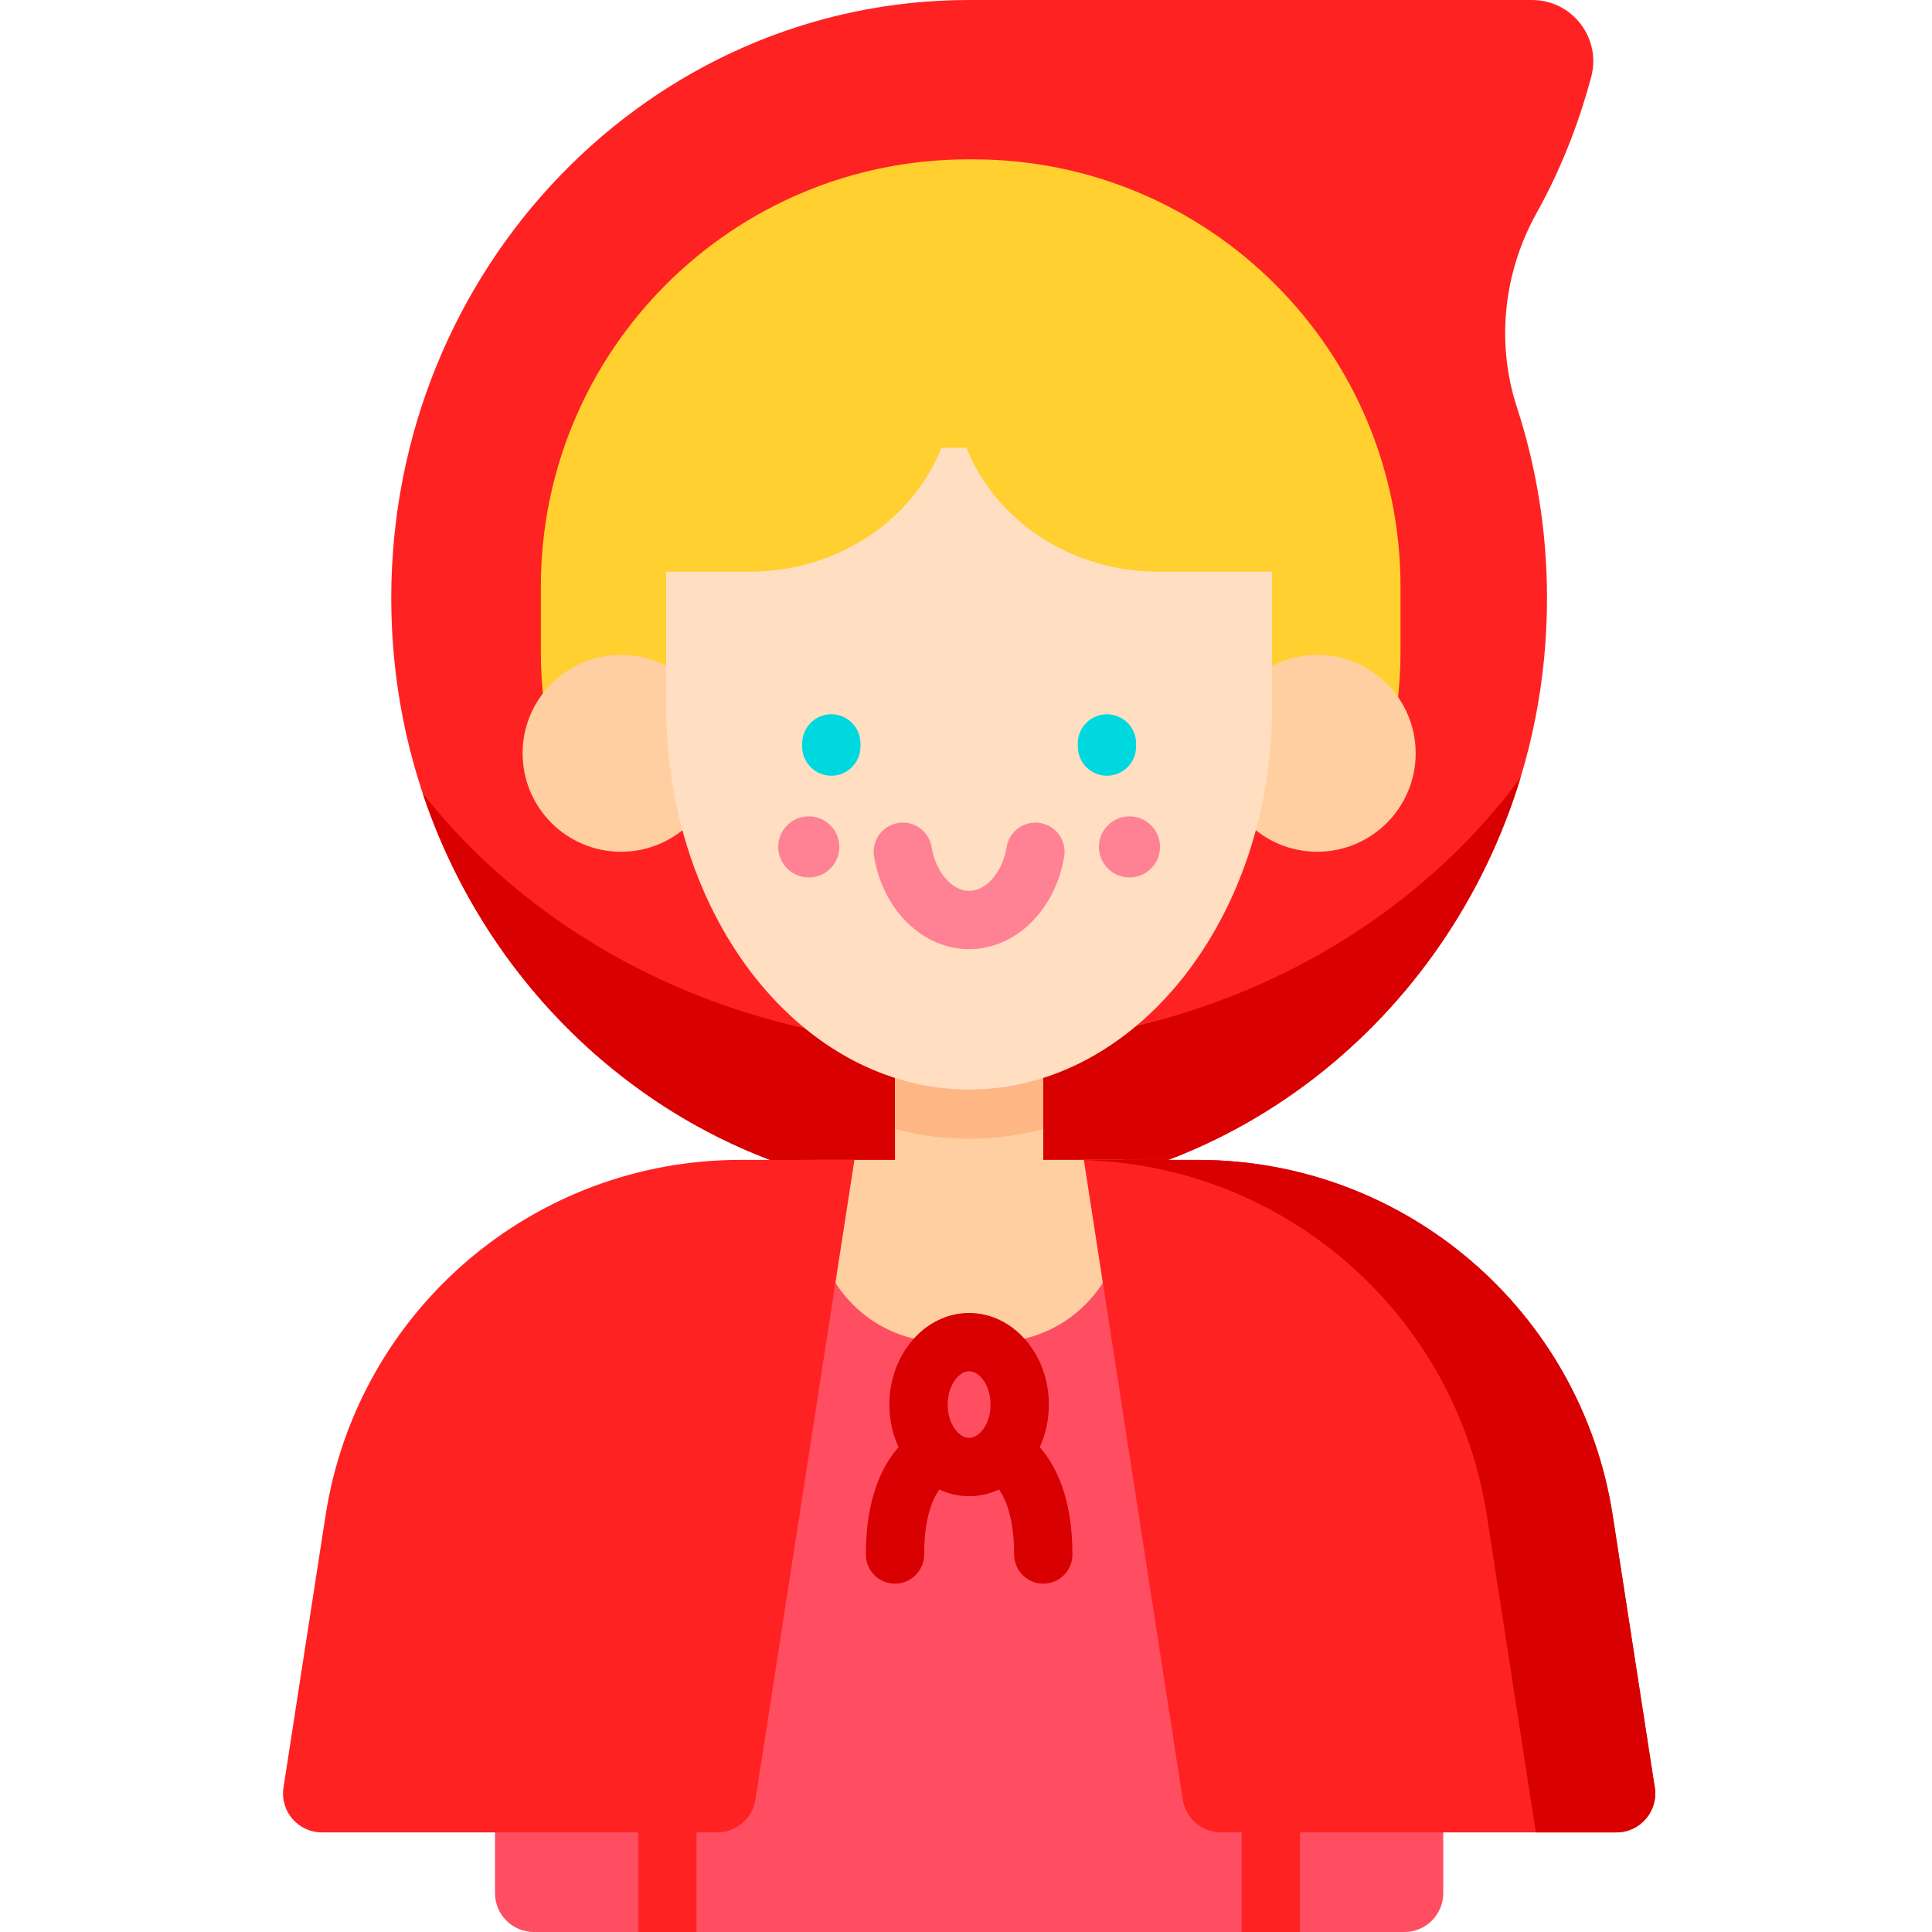 <svg height="512pt" viewBox="-74 0 511 512" width="512pt" xmlns="http://www.w3.org/2000/svg"><path d="m347.191 20.363c2.727-10.289-5.043-20.363-15.688-20.363h-149.176c-84.578 0-153.141 70.977-153.141 158.527 0 87.555 68.562 158.531 153.141 158.531s153.145-70.977 153.145-158.531c0-17.719-2.812-34.758-7.996-50.664-5.562-17.078-3.504-35.734 5.242-51.422 7.344-13.176 11.797-25.996 14.473-36.078zm0 0" fill="#f22"/><path d="m328.465 206.066c-19.504 64.328-77.547 110.996-146.133 110.996-67.078 0-124.082-44.637-144.801-106.789 31.93 40.484 84.473 66.906 143.867 66.906 61.438 0 115.523-28.262 147.066-71.113zm0 0" fill="#d80000"/><path d="m293.109 200.824c2.312-9.016 3.539-18.461 3.539-28.195v-17.164c0-62.535-50.695-113.234-113.23-113.234h-1.355c-62.539 0-113.234 50.699-113.234 113.234v17.164c0 9.734 1.23 19.18 3.539 28.195zm0 0" fill="#ffd02f"/><path d="m307.98 389.191v112.508c0 5.688-4.613 10.301-10.301 10.301h-230.699c-5.688 0-10.301-4.613-10.301-10.301v-112.508c0-45.184 36.633-81.805 81.816-81.805h87.668c45.184 0 81.816 36.621 81.816 81.805zm0 0" fill="#ff4e61"/><path d="m110.094 383.66v128.34h-15.453v-128.34c0-4.266 3.449-7.727 7.727-7.727 4.266 0 7.727 3.461 7.727 7.727zm0 0" fill="#f22"/><path d="m270.02 383.66v128.34h-15.453v-128.34c0-4.266 3.461-7.727 7.727-7.727 4.273 0 7.727 3.461 7.727 7.727zm0 0" fill="#f22"/><path d="m223.086 307.387v14.301c0 18.773-15.223 33.992-33.992 33.992h-13.531c-18.77 0-33.988-15.223-33.988-33.992v-14.301h21.105v-43.516h39.301v43.512h21.105zm0 0" fill="#ffcfa1"/><path d="m201.98 263.871v35.324c-6.371 1.707-12.949 2.586-19.648 2.586-6.703 0-13.281-.879-19.652-2.586v-35.324zm0 0" fill="#ffb685"/><path d="m300.668 199.633c0 14.406-11.68 26.09-26.086 26.09-14.41 0-26.09-11.684-26.09-26.09s11.68-26.086 26.09-26.086c14.406 0 26.086 11.68 26.086 26.086zm0 0" fill="#ffcfa1"/><path d="m116.168 199.633c0 14.406-11.68 26.09-26.09 26.09-14.406 0-26.086-11.684-26.086-26.09s11.68-26.086 26.086-26.086c14.41 0 26.09 11.68 26.09 26.086zm0 0" fill="#ffcfa1"/><path d="m102.039 118.648v68.453c0 56.129 35.949 101.633 80.289 101.633s80.293-45.504 80.293-101.633v-68.453zm0 0" fill="#ffdec2"/><path d="m182.328 251.539c-12.262 0-22.855-10.332-25.191-24.566-.691-4.211 2.164-8.188 6.375-8.875 4.211-.691 8.184 2.164 8.875 6.375 1.086 6.621 5.359 11.613 9.945 11.613 4.582 0 8.855-4.992 9.941-11.613.691-4.211 4.672-7.066 8.875-6.375 4.211.688 7.066 4.664 6.375 8.875-2.336 14.234-12.93 24.566-25.195 24.566zm0 0" fill="#ff8294"/><path d="m145.805 205.578c-4.266 0-7.723-3.457-7.723-7.727v-.832c0-4.266 3.457-7.727 7.723-7.727 4.27 0 7.727 3.461 7.727 7.727v.832c0 4.27-3.457 7.727-7.727 7.727zm0 0" fill="#00d8e0"/><path d="m218.852 205.578c-4.266 0-7.723-3.457-7.723-7.727v-.832c0-4.266 3.457-7.727 7.723-7.727 4.27 0 7.727 3.461 7.727 7.727v.832c0 4.27-3.457 7.727-7.727 7.727zm0 0" fill="#00d8e0"/><path d="m178.316 73.59v27.727c0 27.711-24.238 50.176-54.141 50.176h-34.375v-27.727c0-27.711 24.242-50.176 54.141-50.176zm0 0" fill="#ffd02f"/><path d="m178.316 73.59v27.727c0 27.711 24.238 50.176 54.141 50.176h42.125v-27.727c0-27.711-24.242-50.176-54.141-50.176zm0 0" fill="#ffd02f"/><path d="m147.93 224.441c0 4.473-3.625 8.094-8.094 8.094-4.473 0-8.098-3.621-8.098-8.094s3.625-8.098 8.098-8.098c4.469 0 8.094 3.625 8.094 8.098zm0 0" fill="#ff8294"/><path d="m232.922 224.441c0 4.473-3.625 8.094-8.098 8.094-4.473 0-8.098-3.621-8.098-8.094s3.625-8.098 8.098-8.098c4.473 0 8.098 3.625 8.098 8.098zm0 0" fill="#ff8294"/><path d="m125.715 476.879 26.215-169.496h-30.258c-54.852 0-101.508 39.996-109.891 94.199l-11.156 72.148c-.969 6.242 3.863 11.875 10.18 11.875h104.73c5.082 0 9.402-3.707 10.18-8.727zm0 0" fill="#f22"/><path d="m238.941 476.879-26.211-169.496h30.258c54.852 0 101.508 39.996 109.891 94.199l11.156 72.148c.965 6.242-3.863 11.875-10.18 11.875h-104.73c-5.082 0-9.406-3.707-10.184-8.727zm0 0" fill="#f22"/><g fill="#d80000"><path d="m353.855 485.605h-21.34l-12.992-84.027c-8.223-53.18-53.289-92.672-106.785-94.148l-.012-.043h30.258c54.859 0 101.516 39.992 109.898 94.191l11.156 72.152c.965 6.242-3.867 11.875-10.184 11.875zm0 0"/><path d="m201.031 383.516c1.551-3.375 2.43-7.211 2.43-11.285 0-13.387-9.48-24.281-21.133-24.281s-21.133 10.895-21.133 24.281c0 4.074.883 7.91 2.43 11.285-4.043 4.555-8.672 13.117-8.672 28.445 0 4.27 3.457 7.727 7.727 7.727 4.266 0 7.723-3.461 7.723-7.727 0-9.695 2.293-14.777 4.008-17.223 2.445 1.141 5.117 1.777 7.918 1.777s5.473-.637 7.918-1.777c1.715 2.445 4.008 7.527 4.008 17.223 0 4.27 3.457 7.727 7.723 7.727 4.27 0 7.727-3.457 7.727-7.727.004-15.328-4.625-23.891-8.672-28.445zm-18.703-2.457c-2.684 0-5.68-3.625-5.68-8.828s2.996-8.828 5.68-8.828c2.688 0 5.68 3.625 5.68 8.828s-2.992 8.828-5.68 8.828zm0 0"/></g></svg>